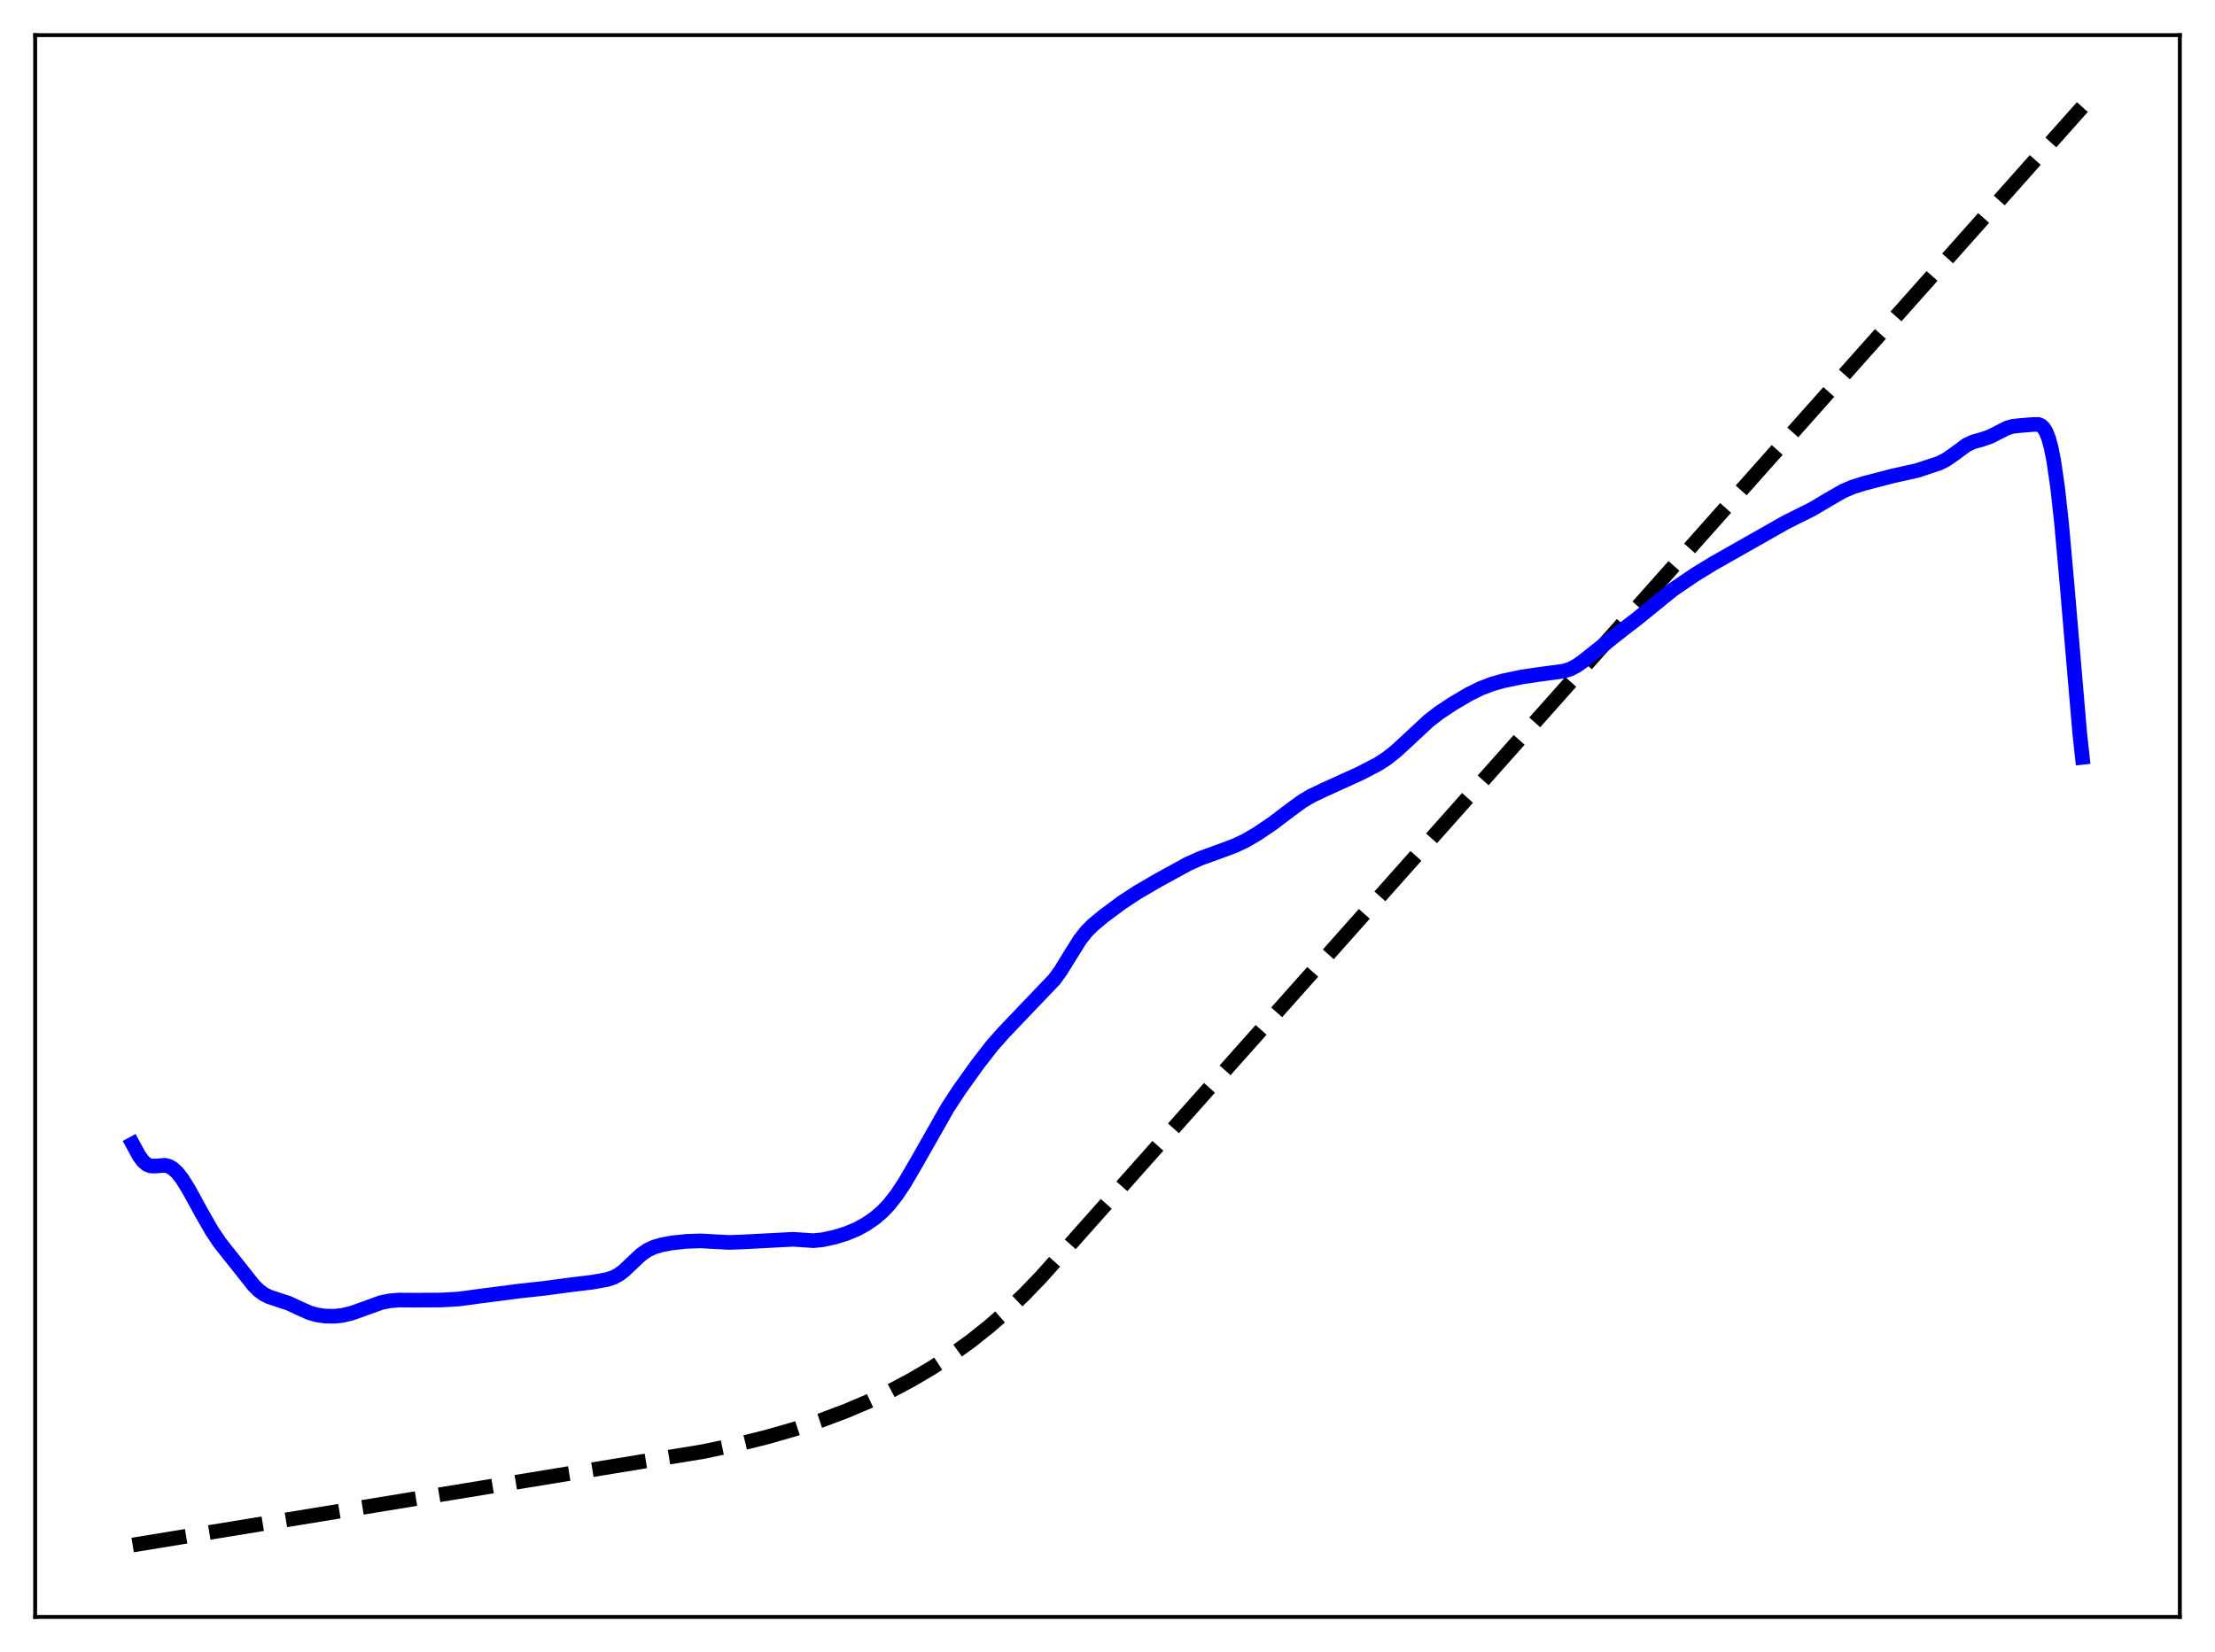 <?xml version="1.0" encoding="utf-8" standalone="no"?>
<!DOCTYPE svg PUBLIC "-//W3C//DTD SVG 1.1//EN"
  "http://www.w3.org/Graphics/SVG/1.1/DTD/svg11.dtd">
<svg xmlns:xlink="http://www.w3.org/1999/xlink" width="453.6pt" height="338.4pt" viewBox="0 0 453.6 338.4" xmlns="http://www.w3.org/2000/svg" version="1.1">
 <defs>
  <style type="text/css">*{stroke-linejoin: round; stroke-linecap: butt}</style>
 </defs>
 <g id="figure_1">
  <g id="patch_1">
   <path d="M 0 338.4 
L 453.6 338.4 
L 453.6 0 
L 0 0 
z
" style="fill: #ffffff"/>
  </g>
  <g id="axes_1">
   <g id="patch_2">
    <path d="M 7.2 331.2 
L 446.4 331.2 
L 446.4 7.2 
L 7.2 7.2 
z
" style="fill: #ffffff"/>
   </g>
   <g id="matplotlib.axis_1"/>
   <g id="matplotlib.axis_2"/>
   <g id="line2d_1">
    <path d="M 27.164 316.473 
L 144.017 297.326 
L 150.672 295.929 
L 156.794 294.422 
L 162.65 292.747 
L 167.974 290.998 
L 173.031 289.105 
L 177.823 287.078 
L 182.348 284.927 
L 186.607 282.668 
L 190.865 280.156 
L 194.858 277.545 
L 198.851 274.66 
L 202.577 271.696 
L 206.304 268.442 
L 209.764 265.137 
L 213.225 261.533 
L 218.815 255.275 
L 426.436 21.927 
L 426.436 21.927 
" clip-path="url(#p4d2d2713fc)" style="fill: none; stroke-dasharray: 11.1,4.8; stroke-dashoffset: 0; stroke: #000000; stroke-width: 3"/>
   </g>
   <g id="line2d_2">
    <path d="M 27.164 234.314 
L 28.495 236.77 
L 29.293 237.853 
L 30.092 238.533 
L 30.89 238.829 
L 31.689 238.85 
L 33.818 238.693 
L 34.617 238.907 
L 35.415 239.374 
L 36.214 240.101 
L 37.279 241.441 
L 38.609 243.565 
L 41.271 248.423 
L 43.401 252.141 
L 44.998 254.528 
L 46.861 256.88 
L 49.523 260.225 
L 51.919 263.265 
L 52.983 264.32 
L 54.048 265.1 
L 55.113 265.635 
L 56.71 266.159 
L 59.105 266.946 
L 61.235 267.947 
L 63.364 268.896 
L 64.961 269.349 
L 66.559 269.575 
L 68.422 269.614 
L 70.019 269.454 
L 71.882 269.022 
L 74.012 268.273 
L 78.004 266.823 
L 79.868 266.441 
L 81.731 266.295 
L 85.191 266.319 
L 90.515 266.284 
L 93.975 266.078 
L 97.968 265.536 
L 106.752 264.403 
L 111.277 263.916 
L 116.601 263.205 
L 121.392 262.624 
L 124.32 262.09 
L 125.651 261.65 
L 126.716 261.085 
L 127.78 260.29 
L 129.377 258.77 
L 131.241 257.014 
L 132.572 256.083 
L 133.903 255.46 
L 135.5 254.983 
L 137.629 254.583 
L 140.557 254.276 
L 143.485 254.176 
L 146.147 254.323 
L 149.341 254.492 
L 152.269 254.384 
L 162.384 253.85 
L 166.643 254.132 
L 168.506 253.931 
L 170.902 253.412 
L 173.297 252.677 
L 175.427 251.792 
L 177.29 250.782 
L 179.153 249.503 
L 180.751 248.126 
L 182.081 246.718 
L 183.679 244.67 
L 185.276 242.254 
L 187.671 238.149 
L 194.06 226.899 
L 196.455 223.236 
L 200.182 218.028 
L 203.11 214.249 
L 205.505 211.534 
L 211.628 205.115 
L 215.887 200.662 
L 217.217 198.843 
L 219.081 195.806 
L 221.21 192.411 
L 222.541 190.736 
L 223.872 189.411 
L 226.001 187.652 
L 229.728 184.874 
L 232.922 182.782 
L 237.181 180.297 
L 243.303 176.943 
L 245.965 175.759 
L 249.425 174.513 
L 252.886 173.225 
L 255.015 172.218 
L 257.411 170.82 
L 260.605 168.66 
L 264.065 166.038 
L 266.727 164.091 
L 268.591 162.993 
L 270.986 161.853 
L 278.439 158.462 
L 282.166 156.535 
L 284.029 155.322 
L 285.892 153.842 
L 288.554 151.385 
L 292.547 147.667 
L 294.676 146.018 
L 297.604 144.082 
L 300.799 142.193 
L 303.194 141.013 
L 305.59 140.095 
L 307.985 139.425 
L 311.712 138.652 
L 315.172 138.143 
L 320.23 137.467 
L 321.561 137.048 
L 322.892 136.362 
L 324.223 135.405 
L 332.208 129.067 
L 335.136 126.827 
L 342.589 120.776 
L 347.114 117.701 
L 350.841 115.42 
L 365.747 106.965 
L 371.071 104.314 
L 374.531 102.26 
L 377.459 100.58 
L 379.322 99.777 
L 381.718 99.02 
L 387.574 97.493 
L 392.631 96.365 
L 397.156 94.863 
L 398.487 94.19 
L 399.818 93.28 
L 402.746 91.132 
L 404.077 90.516 
L 405.94 89.987 
L 407.537 89.441 
L 409.135 88.626 
L 410.998 87.681 
L 412.063 87.353 
L 413.393 87.191 
L 416.321 86.95 
L 417.386 86.938 
L 417.919 87.133 
L 418.451 87.587 
L 418.983 88.421 
L 419.516 89.758 
L 420.048 91.719 
L 420.58 94.403 
L 421.379 99.913 
L 422.177 107.186 
L 423.242 119.08 
L 425.904 150.241 
L 426.436 155.127 
L 426.436 155.127 
" clip-path="url(#p4d2d2713fc)" style="fill: none; stroke: #0000ff; stroke-width: 3; stroke-linecap: square"/>
   </g>
   <g id="patch_3">
    <path d="M 7.2 331.2 
L 7.2 7.2 
" style="fill: none; stroke: #000000; stroke-width: 0.8; stroke-linejoin: miter; stroke-linecap: square"/>
   </g>
   <g id="patch_4">
    <path d="M 446.4 331.2 
L 446.4 7.2 
" style="fill: none; stroke: #000000; stroke-width: 0.8; stroke-linejoin: miter; stroke-linecap: square"/>
   </g>
   <g id="patch_5">
    <path d="M 7.2 331.2 
L 446.4 331.2 
" style="fill: none; stroke: #000000; stroke-width: 0.8; stroke-linejoin: miter; stroke-linecap: square"/>
   </g>
   <g id="patch_6">
    <path d="M 7.2 7.2 
L 446.4 7.2 
" style="fill: none; stroke: #000000; stroke-width: 0.8; stroke-linejoin: miter; stroke-linecap: square"/>
   </g>
  </g>
 </g>
 <defs>
  <clipPath id="p4d2d2713fc">
   <rect x="7.2" y="7.2" width="439.2" height="324"/>
  </clipPath>
 </defs>
</svg>
